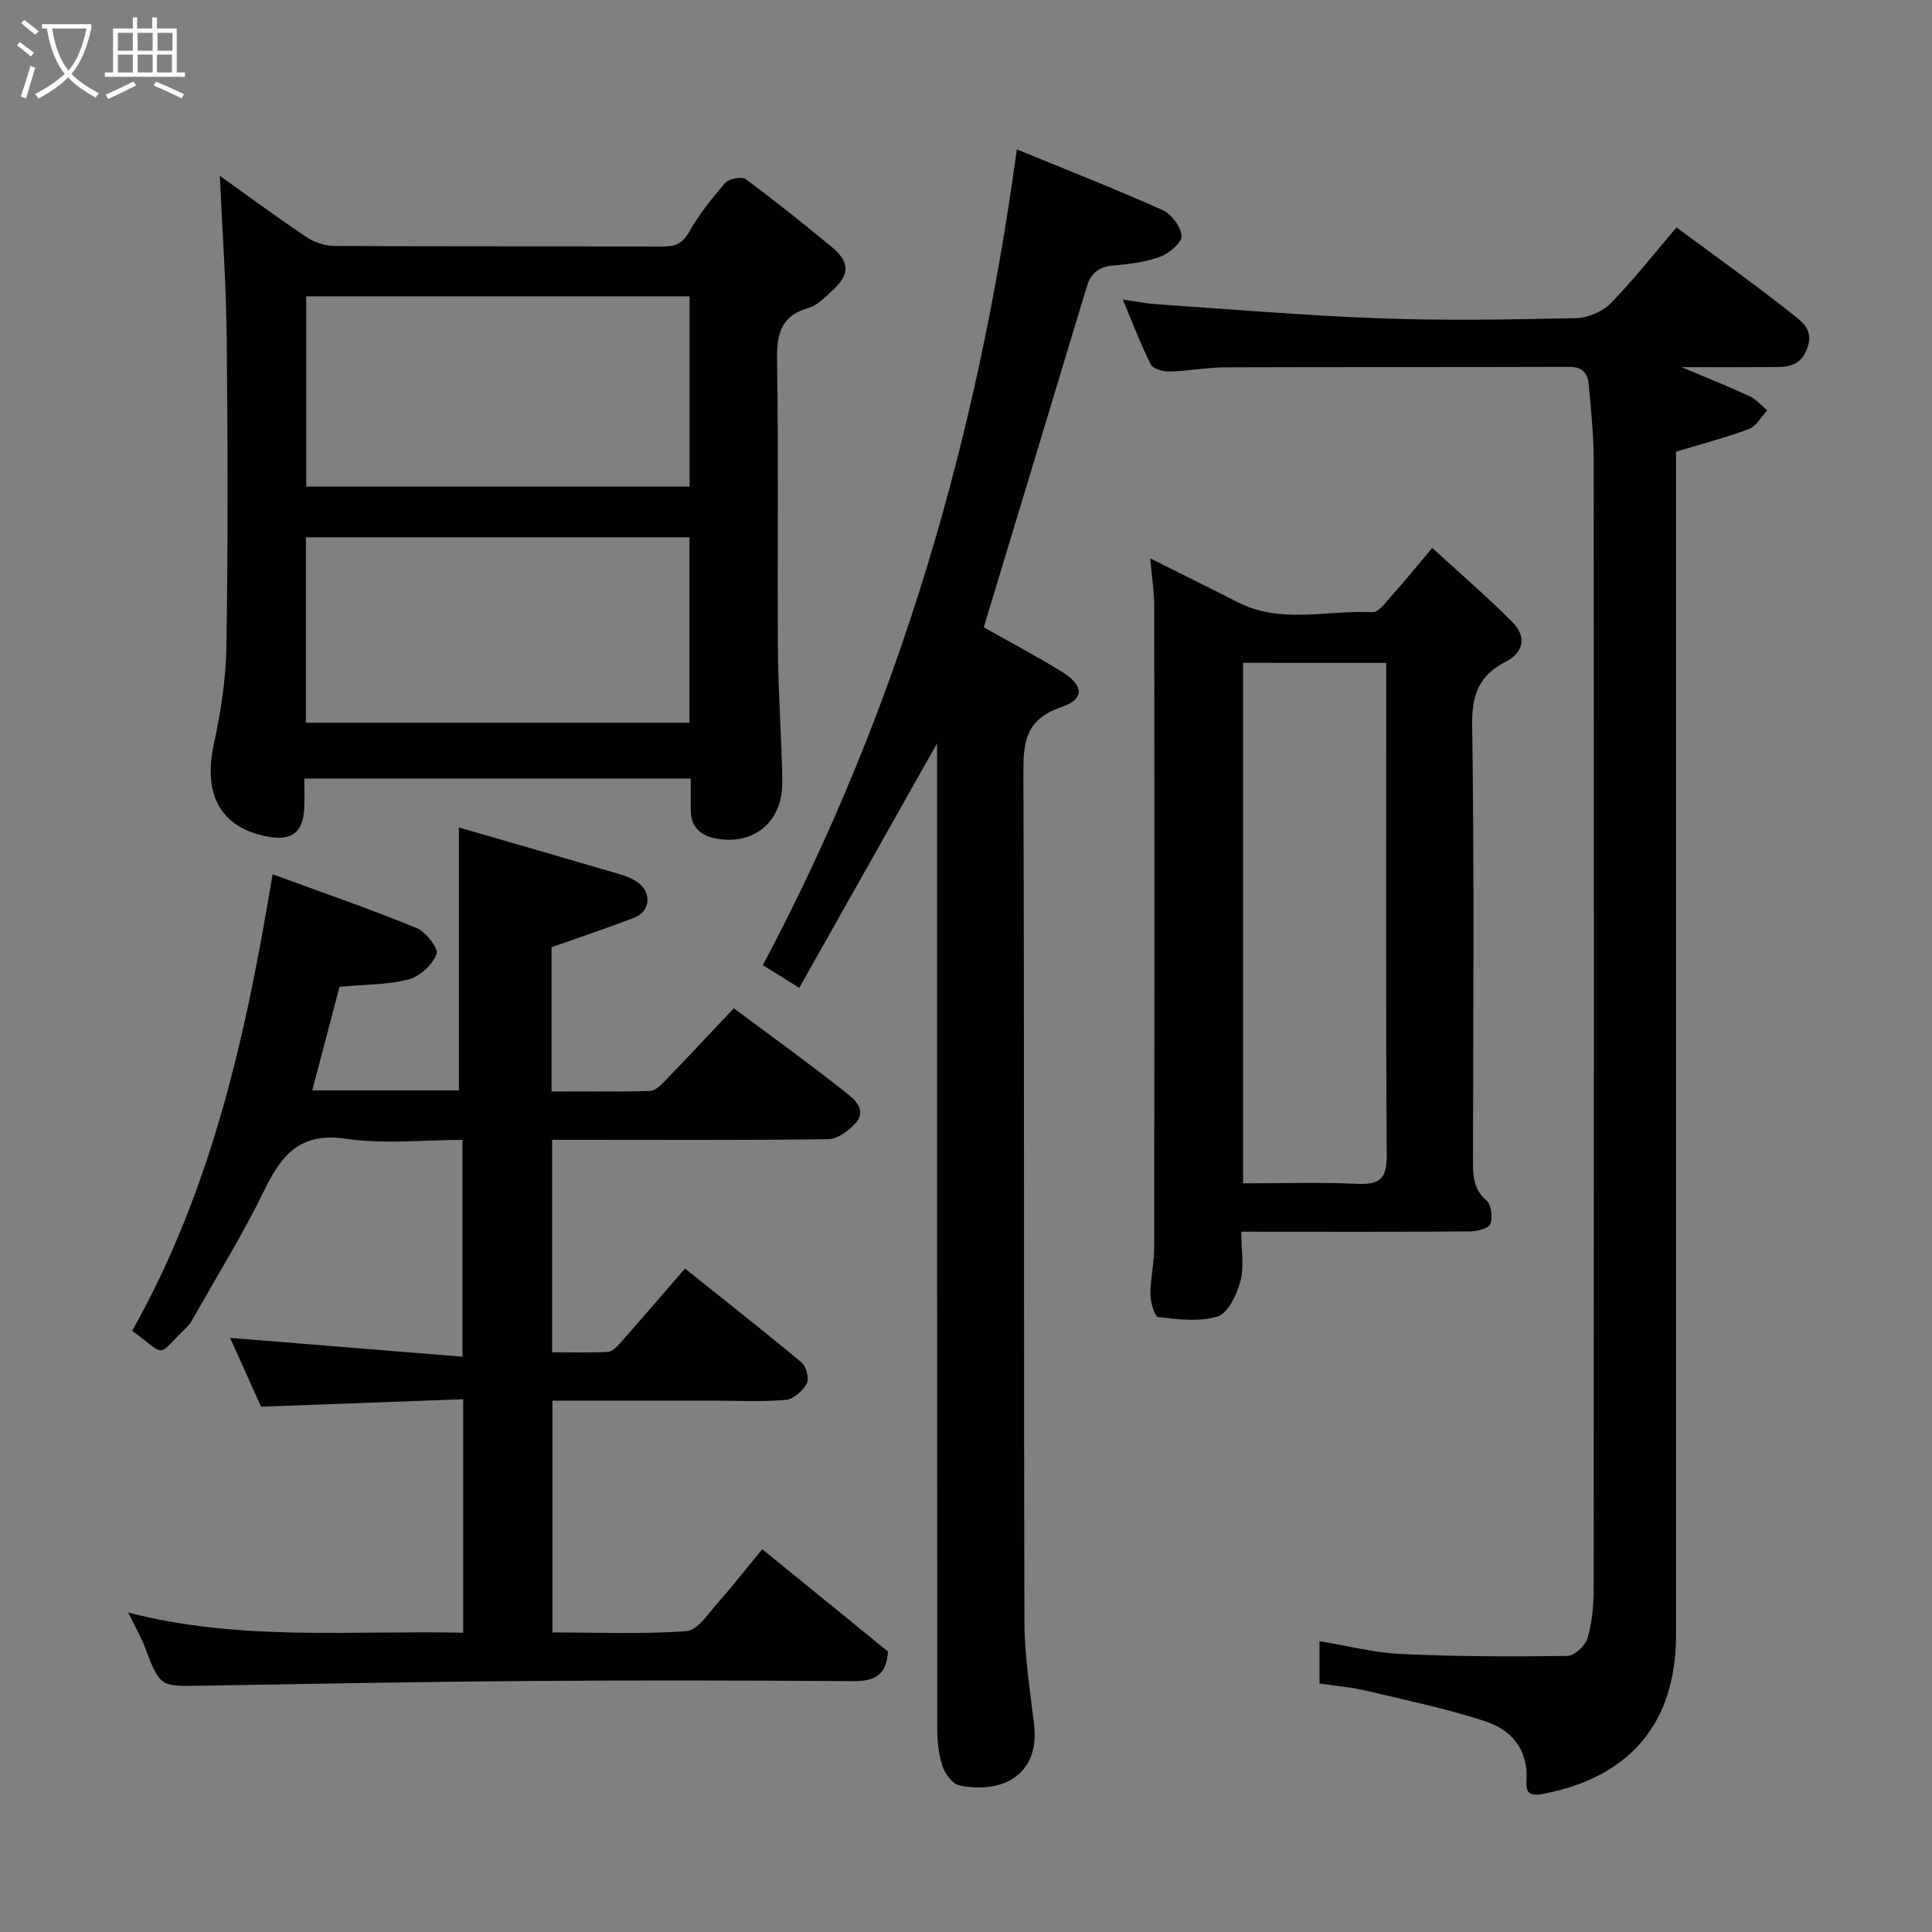 <svg enable-background="new 0 0 400 400" viewBox="0 0 400 400" xmlns="http://www.w3.org/2000/svg"><rect x="0" y="0" width="400" height="400" fill="#808080" stroke="none"/><path d="m6.4 11.7c-1-.8-1.9-1.6-2.9-2.3l.6-.7c.9.7 1.9 1.4 2.9 2.2zm-2.1 8.3c.7-2.1 1.4-4.2 2-6.4.2.1.6.3 1 .4-.7 2.3-1.3 4.4-1.9 6.4zm3-12.8c-1.1-.9-2.1-1.7-2.9-2.4l.6-.7c1 .8 2 1.5 3 2.4zm1.4-1.3v-.9h10.2v.9c-.9 4.2-2.3 7.3-4.1 9.4 1.3 1.4 3.2 2.7 5.7 4-.2.2-.4.5-.7.9-2.5-1.4-4.4-2.7-5.7-4.2-1.4 1.5-3.5 3-6.1 4.4 0 0 0 0-.1-.1-.3-.4-.5-.7-.7-.8 2.7-1.4 4.7-2.8 6.2-4.2-1.8-2.2-3-5.3-3.7-9.4zm9.2 0h-7.1c.6 3.8 1.7 6.7 3.4 8.7 1.7-2 2.9-4.8 3.7-8.7z" fill="#fbfcfa"/><path d="m31.6 3.6h.9v2.3h4.1v9.1h1.7v.9h-16.6v-.9h1.7v-9.1h4.1v-2.3h.9v2.3h3.1v-2.3zm-4 13.3.6.8c-1.9.9-3.8 1.9-5.8 2.8-.2-.3-.3-.6-.5-.9 2-.9 3.9-1.8 5.7-2.7zm-3.2-10.1v3.7h3.1v-3.7zm0 4.5v3.7h3.1v-3.7zm4.1-4.5v3.7h3.1v-3.7zm0 4.5v3.7h3.1v-3.7zm9.1 9.1c-2.1-1.1-4.1-2-5.8-2.7l.5-.8c2.2.9 4.1 1.8 5.8 2.6zm-1.9-13.6h-3.1v3.7h3.1zm-3.2 4.5v3.7h3.1v-3.7z" fill="#fbfcfa"/><g fill="#010101"><path d="m95.9 338.04c0-16.3 0-31.78 0-48.34-13.88.51-27.63 1.02-41.85 1.54-2.06-4.59-4.38-9.74-6.41-14.25 15.82 1.28 31.78 2.58 48.11 3.9 0-15.62 0-29.89 0-44.89-8.05 0-16.27.93-24.19-.24-9.41-1.39-13.25 3.31-16.82 10.64-4.42 9.09-9.78 17.72-14.74 26.54-.32.57-.64 1.17-1.1 1.61-6.89 6.66-4.1 6.36-11.54.98 16.53-29.32 23.63-61.47 29.07-94.53 10.03 3.68 20.04 7.14 29.83 11.14 1.92.78 4.58 4.26 4.13 5.4-.88 2.22-3.47 4.64-5.8 5.24-4.4 1.14-9.12 1.04-14.29 1.52-1.8 6.84-3.68 13.97-5.65 21.45h30.36c0-18 0-35.74 0-54.43 11.02 3.19 22.21 6.41 33.39 9.7 1.38.41 2.82 1.01 3.93 1.89 2.63 2.1 2.2 5.83-.91 7.04-5.56 2.17-11.23 4.04-17.23 6.16v29.86c6.87 0 13.64.1 20.4-.1 1.07-.03 2.26-1.23 3.14-2.13 4.7-4.87 9.31-9.82 14.19-14.99 7.79 5.8 15.6 11.42 23.13 17.39 1.75 1.39 4.63 3.64 1.98 6.5-1.4 1.52-3.64 3.18-5.52 3.21-17.16.25-34.32.14-51.48.14-1.81 0-3.61 0-5.72 0v43.99c3.93 0 7.72.11 11.5-.08.86-.04 1.82-.96 2.48-1.7 4.46-5.05 8.84-10.15 13.53-15.56 8.18 6.54 16.28 12.89 24.17 19.48.97.81 1.57 3.35 1.02 4.37-.82 1.51-2.75 3.21-4.34 3.34-4.96.43-9.98.16-14.98.16-10.98 0-21.96 0-33.31 0v47.99c9.25 0 18.55.41 27.77-.28 2.33-.18 4.56-3.72 6.55-5.96 3.05-3.42 5.86-7.05 9.11-11 8.76 7.13 17.47 14.22 26.03 21.19-.29 5.09-2.98 6.16-7.19 6.13-22.49-.14-44.99-.19-67.48-.03-22.6.17-45.19.6-67.78.98-8.3.14-8.26.22-11.46-8.14-.81-2.11-1.96-4.09-3.39-7.01 23.22 6 46.12 3.67 69.36 4.18z"/><path d="m273.19 348.56c0-2.73 0-5.34 0-8.77 5.78.95 11.29 2.39 16.86 2.65 11.47.53 22.98.56 34.46.4 1.48-.02 3.75-2.16 4.2-3.74.94-3.26 1.23-6.8 1.24-10.22.06-77.97.07-155.93 0-233.9 0-5.1-.58-10.2-1.01-15.29-.2-2.36-1.24-3.75-4.07-3.74-23.66.09-47.31.01-70.97.1-3.93.01-7.86.77-11.8.87-1.3.03-3.36-.53-3.83-1.45-2.05-4.03-3.64-8.3-5.81-13.45 2.82.4 4.89.83 6.98.97 15.45 1.04 30.9 2.36 46.37 2.92 13.48.49 26.99.25 40.48-.04 2.45-.05 5.47-1.33 7.18-3.07 4.82-4.93 9.08-10.39 13.63-15.72 8.38 6.21 16.59 12.07 24.48 18.33 1.65 1.31 3.88 3.06 2.65 6.53-1.24 3.49-3.48 4.02-6.39 4.05-6.26.05-12.52.02-19.69.02 5.31 2.24 9.77 4.02 14.13 6.04 1.36.63 2.42 1.93 3.62 2.92-1.27 1.33-2.31 3.29-3.86 3.87-4.83 1.81-9.86 3.11-15.03 4.67v6.06 238.9c0 18.28-9.55 29.48-27.5 32.93-3.26.63-3.58-.6-3.46-2.81.37-6.42-3.17-10.47-8.61-12.24-7.99-2.6-16.27-4.34-24.47-6.28-3.02-.74-6.15-.98-9.78-1.51z"/><path d="m143.01 161.19c-26.84 0-53.09 0-80.01 0 0 2.21.11 4.3-.02 6.39-.31 4.82-2.64 6.53-7.49 5.64-9.73-1.78-13.48-8.58-11.24-19.01 1.43-6.68 2.53-13.56 2.63-20.37.33-21.31.28-42.63.06-63.94-.12-11.15-.93-22.3-1.42-33.49 5.57 3.97 11.61 8.43 17.84 12.61 1.63 1.1 3.84 1.89 5.78 1.9 22.65.13 45.29.05 67.94.12 2.52.01 4.14-.45 5.55-2.95 2.07-3.67 4.75-7.04 7.54-10.23.77-.88 3.39-1.38 4.21-.77 6.06 4.47 11.94 9.18 17.75 13.98 3.92 3.24 3.87 5.81.01 9.26-1.46 1.3-2.98 2.93-4.75 3.43-6.05 1.7-6.59 5.81-6.5 11.28.31 19.81.02 39.63.17 59.45.07 9.1.77 18.19.91 27.28.13 8.25-5.69 13.25-13.64 11.86-3.19-.55-5.34-2.36-5.32-5.96.01-1.99 0-3.98 0-6.48zm-.24-99.84c-26.77 0-53.13 0-79.37 0v39.39h79.37c0-13.19 0-26.11 0-39.39zm-79.44 49.89v38.39h79.42c0-12.96 0-25.56 0-38.39-26.49 0-52.74 0-79.42 0z"/><path d="m203.68 129.88c5.05 2.85 10.65 5.82 16.04 9.11 4.73 2.89 4.95 5.75-.08 7.46-7.46 2.54-7.79 7.39-7.76 13.96.22 58.5.06 117 .22 175.49.02 7.03 1.16 14.06 1.99 21.07 1.3 11.04-7.3 14.45-15.52 12.67-1.41-.31-2.92-2.41-3.45-4-.8-2.43-1.07-5.13-1.07-7.72-.05-65.83-.04-131.66-.04-197.49 0-1.79 0-3.58 0-6.53-9.8 17.38-19.03 33.76-28.53 50.62-3.17-1.98-5.42-3.38-7.54-4.7 28.3-53.22 44.54-109.58 52.58-168.89 10.09 4.15 20.23 8.12 30.15 12.55 1.85.83 3.83 3.45 3.96 5.37.09 1.37-2.56 3.59-4.41 4.29-2.99 1.12-6.31 1.54-9.52 1.8-3.02.24-4.8 1.45-5.68 4.37-7.03 23.34-14.11 46.67-21.34 70.57z"/><path d="m257 255c0 3.96.62 7.29-.18 10.24-.75 2.75-2.52 6.6-4.69 7.3-3.77 1.21-8.23.6-12.33.15-.74-.08-1.61-3.06-1.62-4.71-.02-3.25.79-6.51.79-9.76.06-44.16.06-88.31.01-132.47 0-3.16-.51-6.33-.84-10.15 6.46 3.23 12.31 6.11 18.11 9.08 8.99 4.6 18.58 1.58 27.88 2.07 1.29.07 2.83-2.1 4.02-3.44 2.64-2.94 5.13-6.01 8.38-9.87 5.74 5.26 11.33 10.07 16.53 15.28 2.99 3 2.61 6.27-1.42 8.34-5.37 2.77-6.93 6.74-6.84 12.96.44 29.99.21 59.98.17 89.98 0 3.19-.05 6.11 2.78 8.54 1.01.87 1.33 3.48.81 4.88-.34.92-2.72 1.51-4.2 1.53-13.83.11-27.66.07-41.49.07-1.78-.02-3.58-.02-5.87-.02zm.36-117.77v107.77c8.16 0 15.99-.25 23.78.1 4.58.2 6-1.15 5.97-5.86-.2-32.48-.1-64.96-.1-97.43 0-1.45 0-2.9 0-4.57-10.12-.01-19.72-.01-29.65-.01z"/></g></svg>